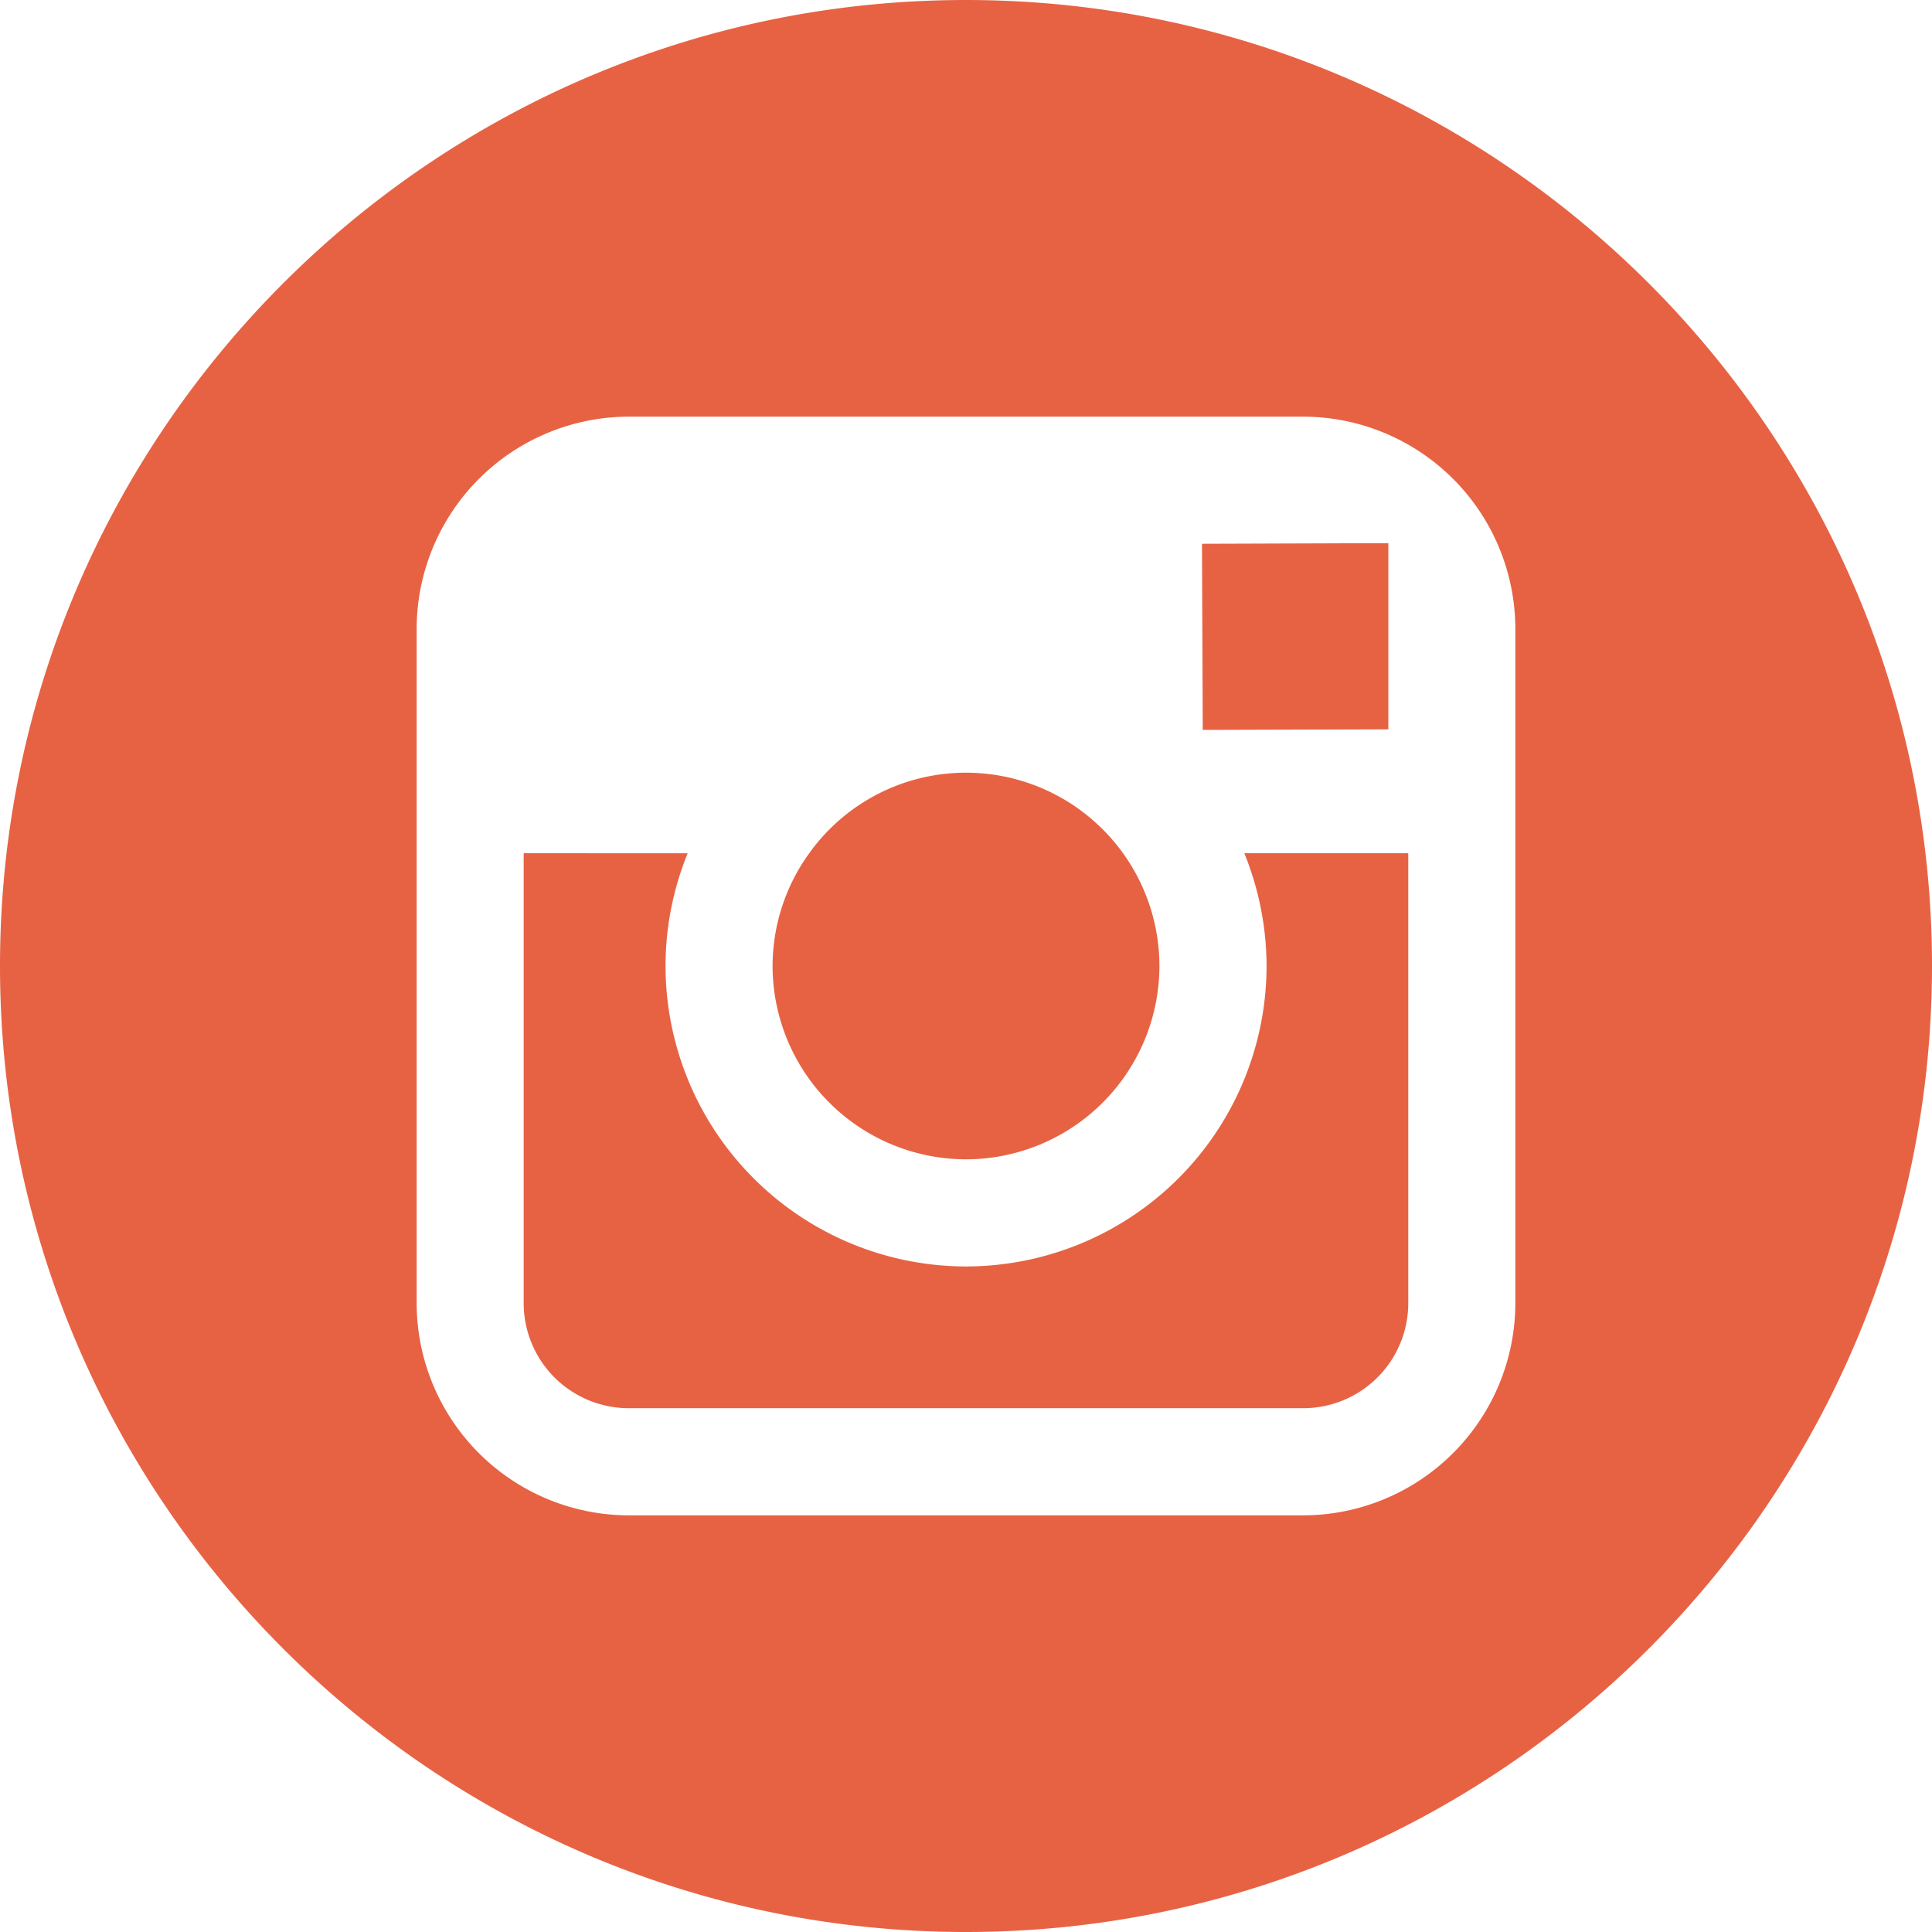 <svg xmlns="http://www.w3.org/2000/svg" width="35" height="35" viewBox="0 0 35 35">
    <path fill="#E76243" fill-rule="evenodd" d="M17.498 0C27.148 0 35 7.851 35 17.499 35 27.149 27.149 35 17.498 35 7.85 35 0 27.15 0 17.499 0 7.85 7.85 0 17.498 0zm6.106 7.548H11.393a3.85 3.85 0 0 0-3.845 3.848v12.211a3.849 3.849 0 0 0 3.845 3.845h12.21a3.85 3.85 0 0 0 3.849-3.845v-12.21a3.85 3.85 0 0 0-3.848-3.849zm-11.147 7.91c-.255.63-.4 1.32-.4 2.04a5.449 5.449 0 0 0 5.442 5.445 5.45 5.45 0 0 0 5.446-5.444 5.45 5.45 0 0 0-.403-2.042h2.97v8.15a1.904 1.904 0 0 1-1.906 1.904H11.394a1.904 1.904 0 0 1-1.907-1.904v-8.15zm5.042-1.46a3.505 3.505 0 0 1 3.505 3.5 3.507 3.507 0 0 1-3.505 3.504 3.507 3.507 0 0 1-3.503-3.503 3.494 3.494 0 0 1 .664-2.042 3.492 3.492 0 0 1 2.84-1.459zm7.652-4.158v3.373l-3.362.01-.014-3.372 2.936-.01h.44z"/>
</svg>
